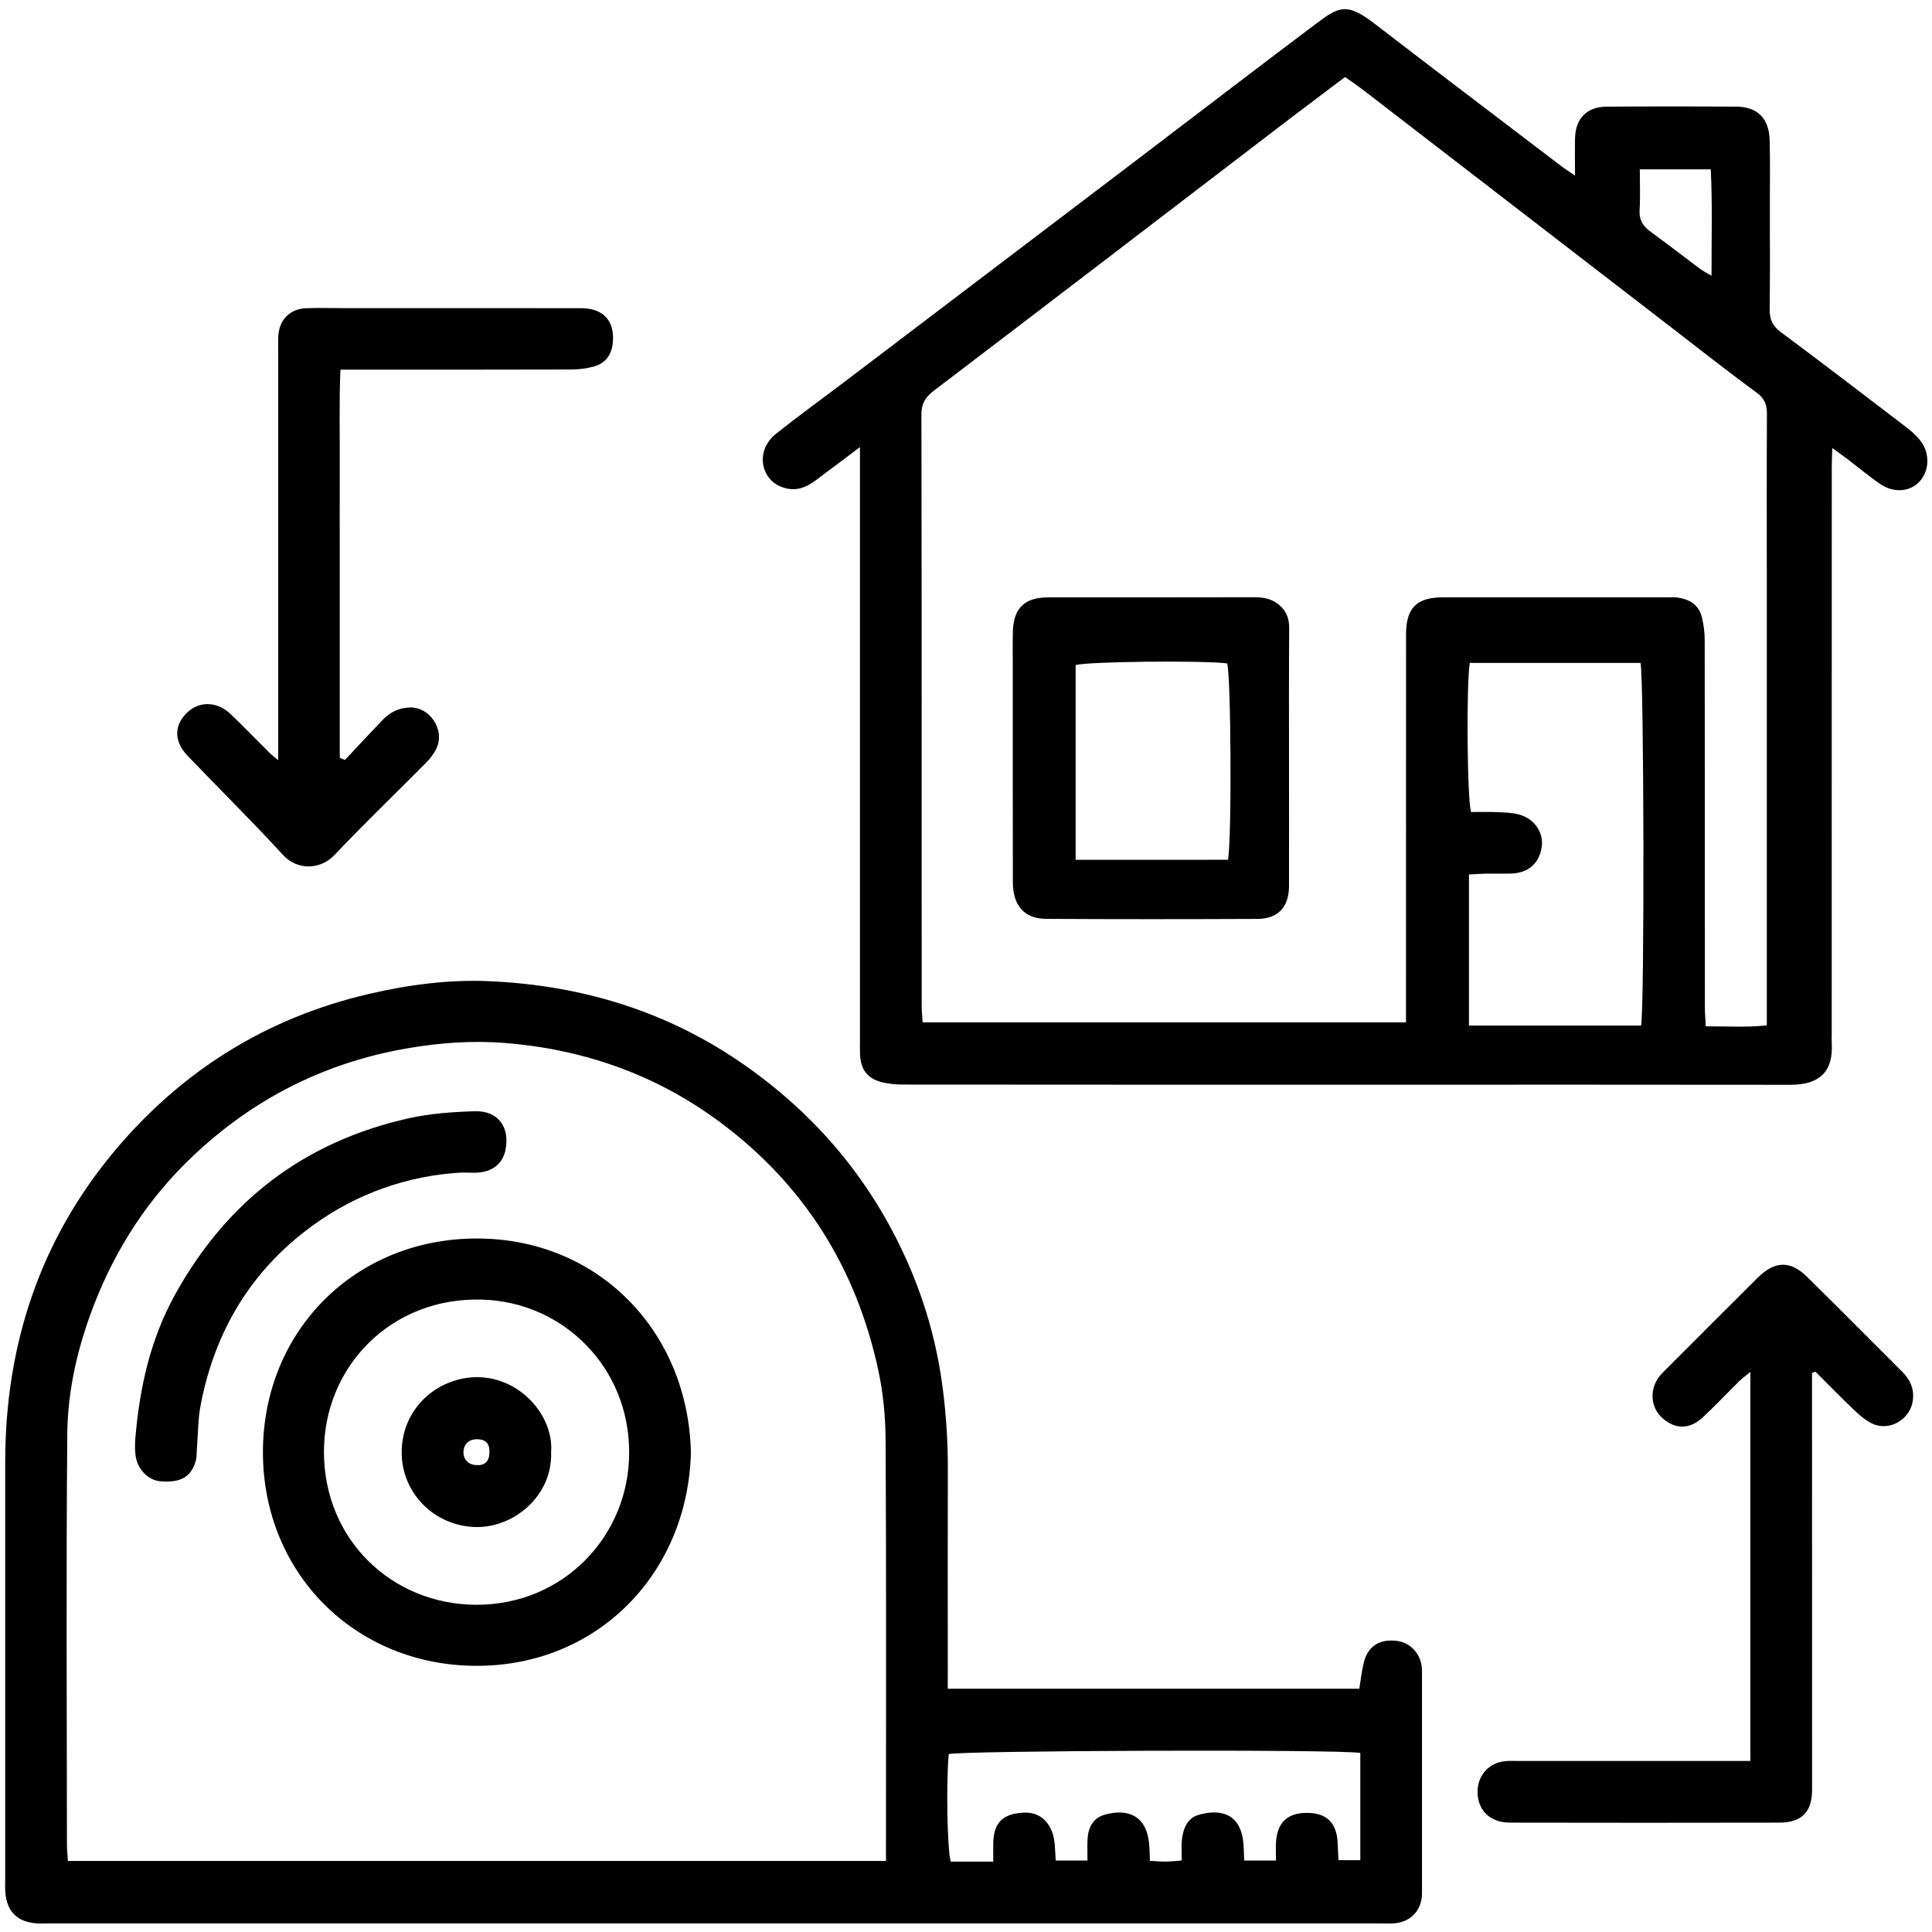 <svg width="43" height="43" viewBox="0 0 43 43" fill="none" xmlns="http://www.w3.org/2000/svg">
<path d="M35.054 3.907C35.054 3.579 35.05 3.326 35.055 3.075C35.065 2.64 35.318 2.377 35.754 2.374C36.718 2.367 37.683 2.367 38.648 2.374C39.118 2.377 39.375 2.638 39.387 3.123C39.4 3.617 39.39 4.111 39.391 4.606C39.391 5.365 39.398 6.125 39.387 6.884C39.383 7.112 39.454 7.258 39.641 7.396C40.578 8.093 41.504 8.803 42.432 9.512C42.536 9.591 42.637 9.682 42.722 9.783C42.954 10.06 42.954 10.454 42.73 10.709C42.52 10.948 42.149 10.982 41.842 10.769C41.604 10.606 41.382 10.419 41.153 10.244C41.048 10.164 40.942 10.089 40.78 9.971C40.775 10.156 40.769 10.291 40.769 10.426C40.768 14.621 40.768 18.816 40.768 23.011C40.768 23.083 40.764 23.156 40.769 23.227C40.803 23.848 40.5 24.145 39.851 24.144C36.717 24.139 33.582 24.142 30.448 24.142C27.001 24.142 23.553 24.142 20.106 24.139C19.94 24.139 19.768 24.124 19.609 24.081C19.3 23.997 19.158 23.799 19.142 23.477C19.137 23.381 19.14 23.285 19.14 23.188C19.14 18.945 19.14 14.701 19.14 10.459C19.14 10.315 19.14 10.172 19.14 9.951C18.787 10.217 18.483 10.444 18.181 10.672C17.94 10.855 17.697 10.959 17.381 10.832C16.928 10.651 16.807 10.024 17.274 9.652C17.754 9.27 18.252 8.91 18.741 8.54C20.917 6.888 23.093 5.236 25.269 3.584C26.61 2.564 27.947 1.539 29.293 0.526C29.809 0.138 29.981 0.056 30.596 0.529C31.979 1.593 33.369 2.646 34.758 3.704C34.833 3.761 34.913 3.81 35.054 3.907ZM31.293 22.755C31.293 22.584 31.293 22.443 31.293 22.302C31.293 19.577 31.293 16.852 31.294 14.128C31.294 13.528 31.526 13.296 32.12 13.295C33.785 13.295 35.448 13.295 37.112 13.295C37.184 13.295 37.258 13.289 37.328 13.298C37.601 13.334 37.811 13.459 37.879 13.741C37.918 13.902 37.941 14.072 37.941 14.238C37.945 16.962 37.944 19.687 37.945 22.412C37.945 22.55 37.957 22.688 37.965 22.843C38.441 22.84 38.869 22.871 39.323 22.821C39.323 22.643 39.323 22.501 39.323 22.357C39.323 19.175 39.323 15.992 39.323 12.809C39.323 11.615 39.319 10.422 39.326 9.228C39.328 9.021 39.286 8.878 39.102 8.743C38.451 8.266 37.819 7.766 37.18 7.274C34.911 5.525 32.643 3.776 30.373 2.028C30.233 1.92 30.085 1.82 29.936 1.714C29.473 2.064 29.031 2.395 28.592 2.73C25.991 4.719 23.393 6.711 20.788 8.693C20.595 8.839 20.507 8.98 20.508 9.226C20.515 13.615 20.513 18.003 20.514 22.391C20.514 22.507 20.527 22.623 20.535 22.755C24.12 22.755 27.673 22.755 31.293 22.755ZM32.713 14.754C32.633 15.227 32.654 17.801 32.741 18.073C32.925 18.073 33.117 18.067 33.308 18.075C33.474 18.082 33.646 18.085 33.806 18.128C34.155 18.221 34.361 18.532 34.313 18.852C34.258 19.223 34.009 19.436 33.617 19.443C33.436 19.447 33.255 19.441 33.075 19.444C32.947 19.447 32.82 19.457 32.694 19.463C32.694 20.606 32.694 21.708 32.694 22.825C33.989 22.825 35.26 22.825 36.525 22.825C36.603 22.43 36.59 15.038 36.512 14.754C35.255 14.754 33.993 14.754 32.713 14.754ZM38.093 6.137C38.091 5.317 38.115 4.546 38.076 3.769C37.538 3.769 37.039 3.769 36.497 3.769C36.497 4.088 36.51 4.386 36.492 4.682C36.48 4.902 36.574 5.04 36.742 5.161C37.111 5.43 37.471 5.709 37.836 5.982C37.901 6.031 37.974 6.066 38.093 6.137Z" fill="currentColor"/>
<path d="M21.094 37.585C24.176 37.585 27.208 37.585 30.254 37.585C30.288 37.381 30.307 37.192 30.352 37.009C30.442 36.642 30.694 36.478 31.076 36.519C31.405 36.553 31.649 36.834 31.649 37.185C31.65 38.837 31.65 40.488 31.649 42.139C31.649 42.494 31.425 42.756 31.074 42.803C30.968 42.817 30.857 42.809 30.749 42.809C20.852 42.809 10.955 42.809 1.059 42.809C0.975 42.809 0.89 42.814 0.806 42.807C0.384 42.775 0.15 42.541 0.118 42.115C0.111 42.02 0.116 41.923 0.116 41.826C0.116 38.729 0.115 35.63 0.116 32.533C0.118 29.926 0.893 27.581 2.579 25.582C4.065 23.821 5.941 22.652 8.198 22.125C9.089 21.917 9.995 21.796 10.91 21.839C12.97 21.933 14.874 22.515 16.576 23.708C18.172 24.826 19.379 26.263 20.176 28.041C20.56 28.899 20.823 29.791 20.958 30.726C21.054 31.395 21.099 32.062 21.096 32.736C21.091 34.206 21.095 35.677 21.095 37.147C21.094 37.278 21.094 37.409 21.094 37.585ZM19.719 41.419C19.719 41.247 19.719 41.105 19.719 40.963C19.719 37.998 19.727 35.033 19.711 32.068C19.708 31.543 19.659 31.009 19.548 30.497C19.061 28.235 17.909 26.384 16.046 24.991C14.621 23.925 13.005 23.356 11.246 23.214C10.508 23.154 9.762 23.209 9.022 23.34C7.202 23.662 5.631 24.465 4.297 25.727C3.312 26.657 2.584 27.771 2.094 29.036C1.735 29.96 1.507 30.925 1.498 31.91C1.47 34.959 1.488 38.009 1.49 41.059C1.49 41.174 1.503 41.29 1.511 41.419C7.582 41.419 13.617 41.419 19.719 41.419ZM30.276 39.014C29.687 38.93 21.36 38.961 21.116 39.041C21.057 39.633 21.08 41.151 21.16 41.434C21.306 41.434 21.462 41.434 21.616 41.434C21.768 41.434 21.92 41.434 22.106 41.434C22.106 41.264 22.105 41.146 22.106 41.029C22.114 40.557 22.328 40.364 22.791 40.343C23.196 40.325 23.433 40.627 23.473 41.026C23.485 41.153 23.488 41.28 23.497 41.41C23.746 41.41 23.956 41.41 24.204 41.41C24.204 41.231 24.197 41.077 24.206 40.924C24.22 40.675 24.332 40.464 24.572 40.394C25.094 40.241 25.51 40.404 25.574 41.021C25.587 41.148 25.588 41.276 25.595 41.417C25.736 41.424 25.843 41.434 25.949 41.433C26.055 41.432 26.159 41.419 26.302 41.408C26.302 41.245 26.291 41.103 26.304 40.962C26.328 40.71 26.42 40.467 26.676 40.393C27.166 40.25 27.614 40.366 27.673 41.019C27.684 41.147 27.686 41.275 27.692 41.41C27.939 41.41 28.149 41.41 28.399 41.41C28.399 41.258 28.392 41.127 28.4 40.998C28.428 40.559 28.658 40.346 29.096 40.349C29.528 40.351 29.75 40.569 29.772 41.017C29.779 41.145 29.784 41.273 29.79 41.402C29.974 41.402 30.121 41.402 30.276 41.402C30.276 40.59 30.276 39.811 30.276 39.014Z" fill="currentColor"/>
<path d="M7.677 16.915C7.957 16.617 8.233 16.317 8.517 16.023C8.679 15.854 8.864 15.757 9.118 15.746C9.546 15.726 9.917 16.225 9.712 16.662C9.657 16.778 9.571 16.887 9.48 16.979C8.801 17.664 8.105 18.332 7.442 19.032C7.129 19.362 6.616 19.373 6.304 19.033C5.612 18.278 4.88 17.559 4.173 16.819C3.859 16.491 3.873 16.118 4.188 15.839C4.459 15.6 4.841 15.615 5.131 15.891C5.427 16.175 5.712 16.47 6.003 16.759C6.043 16.799 6.09 16.833 6.192 16.919C6.192 16.733 6.192 16.607 6.192 16.482C6.192 13.577 6.192 10.672 6.192 7.767C6.192 7.671 6.188 7.574 6.194 7.478C6.215 7.116 6.452 6.874 6.815 6.86C7.092 6.849 7.37 6.858 7.647 6.858C9.407 6.858 11.167 6.857 12.927 6.859C13.427 6.859 13.687 7.14 13.639 7.63C13.613 7.893 13.479 8.086 13.219 8.157C13.06 8.201 12.889 8.223 12.723 8.224C11.168 8.229 9.613 8.227 8.058 8.227C7.915 8.227 7.772 8.227 7.577 8.227C7.546 8.967 7.566 9.685 7.562 10.402C7.559 11.125 7.562 11.848 7.562 12.571C7.562 13.283 7.562 13.993 7.562 14.705C7.562 15.425 7.562 16.145 7.562 16.864C7.6 16.882 7.638 16.898 7.677 16.915Z" fill="currentColor"/>
<path d="M38.957 39.193C38.957 36.287 38.957 33.435 38.957 30.535C38.857 30.618 38.782 30.67 38.718 30.733C38.443 31.003 38.179 31.285 37.897 31.548C37.596 31.829 37.251 31.814 36.967 31.53C36.725 31.289 36.717 30.894 36.948 30.614C36.978 30.577 37.014 30.544 37.048 30.509C37.738 29.819 38.426 29.127 39.12 28.439C39.501 28.062 39.845 28.05 40.218 28.417C40.931 29.118 41.633 29.831 42.343 30.536C42.516 30.709 42.602 30.906 42.576 31.153C42.53 31.584 42.059 31.87 41.668 31.684C41.52 31.613 41.388 31.498 41.268 31.384C40.974 31.105 40.691 30.814 40.404 30.528C40.38 30.538 40.355 30.549 40.33 30.559C40.33 30.674 40.33 30.789 40.33 30.904C40.33 33.881 40.33 36.858 40.331 39.835C40.331 40.323 40.102 40.565 39.607 40.566C37.606 40.57 35.605 40.57 33.605 40.566C33.163 40.565 32.887 40.291 32.885 39.883C32.885 39.519 33.129 39.24 33.493 39.198C33.589 39.187 33.686 39.193 33.782 39.193C35.361 39.193 36.94 39.193 38.519 39.193C38.65 39.193 38.781 39.193 38.957 39.193Z" fill="currentColor"/>
<path d="M28.689 16.875C28.689 17.826 28.692 18.778 28.689 19.73C28.686 20.19 28.443 20.45 27.985 20.452C26.419 20.459 24.853 20.46 23.287 20.451C22.796 20.448 22.543 20.157 22.543 19.629C22.54 18.039 22.541 16.449 22.541 14.859C22.541 14.594 22.537 14.329 22.543 14.065C22.554 13.539 22.801 13.296 23.326 13.296C24.856 13.294 26.385 13.298 27.915 13.293C28.142 13.292 28.34 13.334 28.508 13.498C28.649 13.635 28.694 13.794 28.693 13.986C28.686 14.948 28.689 15.912 28.689 16.875ZM27.33 19.136C27.419 18.694 27.398 15.013 27.312 14.765C26.745 14.695 24.186 14.724 23.94 14.803C23.94 16.241 23.94 17.679 23.94 19.137C25.08 19.136 26.196 19.136 27.33 19.136Z" fill="currentColor"/>
<path d="M15.377 32.331C15.31 35.008 13.306 37.088 10.588 37.076C7.91 37.065 5.855 35.022 5.852 32.326C5.85 29.613 7.92 27.547 10.647 27.565C13.33 27.581 15.32 29.644 15.377 32.331ZM14.003 32.321C14.004 30.445 12.552 28.982 10.735 28.925C8.719 28.862 7.207 30.404 7.21 32.319C7.214 34.283 8.735 35.707 10.588 35.717C12.55 35.727 14.009 34.172 14.003 32.321Z" fill="currentColor"/>
<path d="M10.275 26.097C9.099 26.162 7.952 26.549 6.938 27.292C5.586 28.282 4.782 29.627 4.467 31.265C4.406 31.581 4.409 31.909 4.383 32.231C4.375 32.327 4.383 32.426 4.356 32.517C4.255 32.874 4.014 33.008 3.565 32.968C3.294 32.944 3.054 32.698 3.016 32.387C3 32.257 3.003 32.122 3.014 31.99C3.109 30.881 3.348 29.809 3.89 28.825C5.039 26.738 6.77 25.408 9.099 24.889C9.575 24.782 10.072 24.748 10.561 24.733C11.081 24.716 11.35 25.076 11.252 25.586C11.197 25.874 10.994 26.059 10.679 26.094C10.573 26.107 10.463 26.097 10.275 26.097Z" fill="currentColor"/>
<path d="M12.266 32.317C12.3 33.301 11.431 33.999 10.6 33.987C9.676 33.974 8.928 33.232 8.94 32.303C8.953 31.313 9.771 30.645 10.633 30.651C11.584 30.659 12.326 31.516 12.266 32.317ZM10.893 32.35C10.907 32.145 10.827 32.043 10.643 32.033C10.457 32.023 10.332 32.121 10.317 32.29C10.301 32.465 10.405 32.59 10.583 32.607C10.776 32.627 10.881 32.54 10.893 32.35Z" fill="currentColor"/>
</svg>
